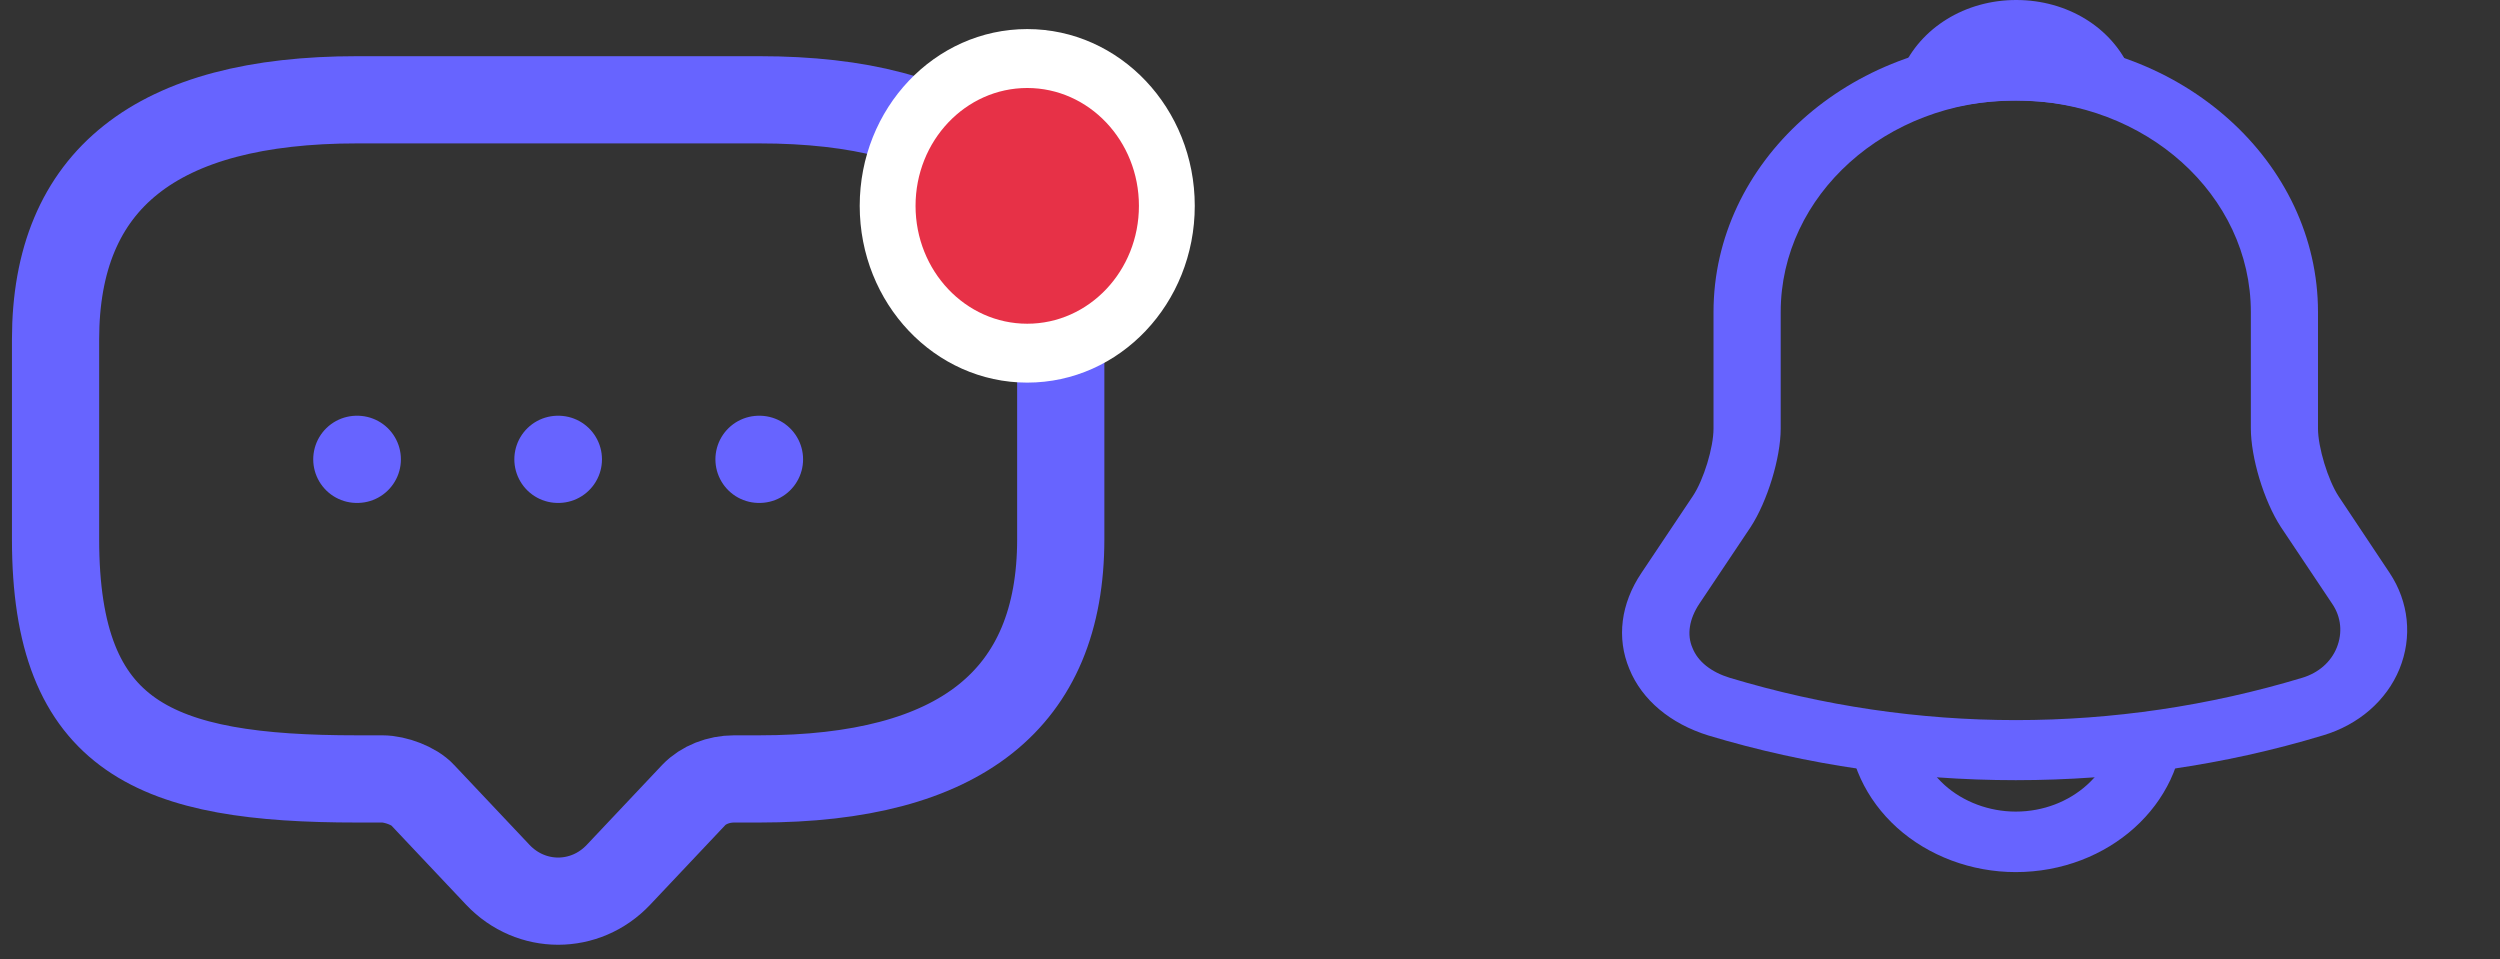 <svg width="86" height="33" viewBox="0 0 86 33" fill="none" xmlns="http://www.w3.org/2000/svg">
<rect x="0" y="0" width="86" height="33" fill="#333333" stroke="none"/>
<path d="M13.149 26.795H12.284C5.369 26.795 1.911 25.421 1.911 18.549V11.678C1.911 6.181 5.369 3.433 12.284 3.433H26.116C33.032 3.433 36.49 6.181 36.49 11.678V18.549C36.49 24.047 33.032 26.795 26.116 26.795H25.252C24.716 26.795 24.197 27.001 23.868 27.345L21.275 30.093C20.134 31.302 18.267 31.302 17.125 30.093L14.532 27.345C14.255 27.042 13.616 26.795 13.149 26.795Z" stroke="#6764FF" stroke-width="3" stroke-miterlimit="10" stroke-linecap="round" stroke-linejoin="round"/>
<path d="M26.11 15.801H26.126" stroke="#6764FF" stroke-width="3" stroke-linecap="round" stroke-linejoin="round"/>
<path d="M19.193 15.801H19.208" stroke="#6764FF" stroke-width="3" stroke-linecap="round" stroke-linejoin="round"/>
<path d="M12.275 15.801H12.291" stroke="#6764FF" stroke-width="3" stroke-linecap="round" stroke-linejoin="round"/>
<ellipse cx="35.337" cy="7.081" rx="5.763" ry="6.081" fill="white"/>
<path d="M39.179 7.081C39.179 9.32 37.459 11.136 35.337 11.136C33.215 11.136 31.495 9.32 31.495 7.081C31.495 4.842 33.215 3.027 35.337 3.027C37.459 3.027 39.179 4.842 39.179 7.081Z" fill="#E73147"/>
<path d="M69.342 26.838C65.753 26.838 62.164 26.325 58.76 25.298C57.467 24.896 56.481 24.078 56.049 23.01C55.603 21.942 55.757 20.763 56.465 19.709L58.237 17.06C58.606 16.505 58.945 15.395 58.945 14.743V10.735C58.945 5.576 63.612 1.373 69.342 1.373C75.072 1.373 79.739 5.576 79.739 10.735V14.743C79.739 15.381 80.078 16.505 80.448 17.073L82.204 19.709C82.866 20.707 82.989 21.914 82.543 23.01C82.096 24.105 81.126 24.938 79.909 25.298C76.52 26.325 72.931 26.838 69.342 26.838ZM69.342 3.454C64.891 3.454 61.256 6.713 61.256 10.735V14.743C61.256 15.756 60.794 17.254 60.224 18.128L58.452 20.777C58.113 21.29 58.021 21.831 58.221 22.288C58.406 22.76 58.868 23.121 59.5 23.315C65.938 25.257 72.762 25.257 79.2 23.315C79.755 23.148 80.186 22.774 80.386 22.275C80.586 21.775 80.54 21.234 80.232 20.777L78.461 18.128C77.875 17.226 77.429 15.742 77.429 14.729V10.735C77.429 6.713 73.809 3.454 69.342 3.454Z" fill="#6764FF"/>
<path d="M72.206 3.828C72.099 3.828 71.991 3.814 71.883 3.786C71.436 3.675 71.005 3.592 70.589 3.537C69.28 3.384 68.017 3.467 66.831 3.786C66.4 3.911 65.938 3.786 65.645 3.495C65.352 3.204 65.26 2.788 65.429 2.413C66.061 0.957 67.601 0 69.357 0C71.113 0 72.653 0.943 73.285 2.413C73.439 2.788 73.362 3.204 73.069 3.495C72.838 3.717 72.514 3.828 72.206 3.828Z" fill="#6764FF"/>
<path d="M69.341 30C67.817 30 66.338 29.445 65.26 28.474C64.181 27.503 63.565 26.172 63.565 24.799H65.876C65.876 25.617 66.246 26.422 66.892 27.004C67.539 27.587 68.433 27.919 69.341 27.919C71.251 27.919 72.807 26.519 72.807 24.799H75.118C75.118 27.67 72.53 30 69.341 30Z" fill="#6764FF"/>
</svg>
